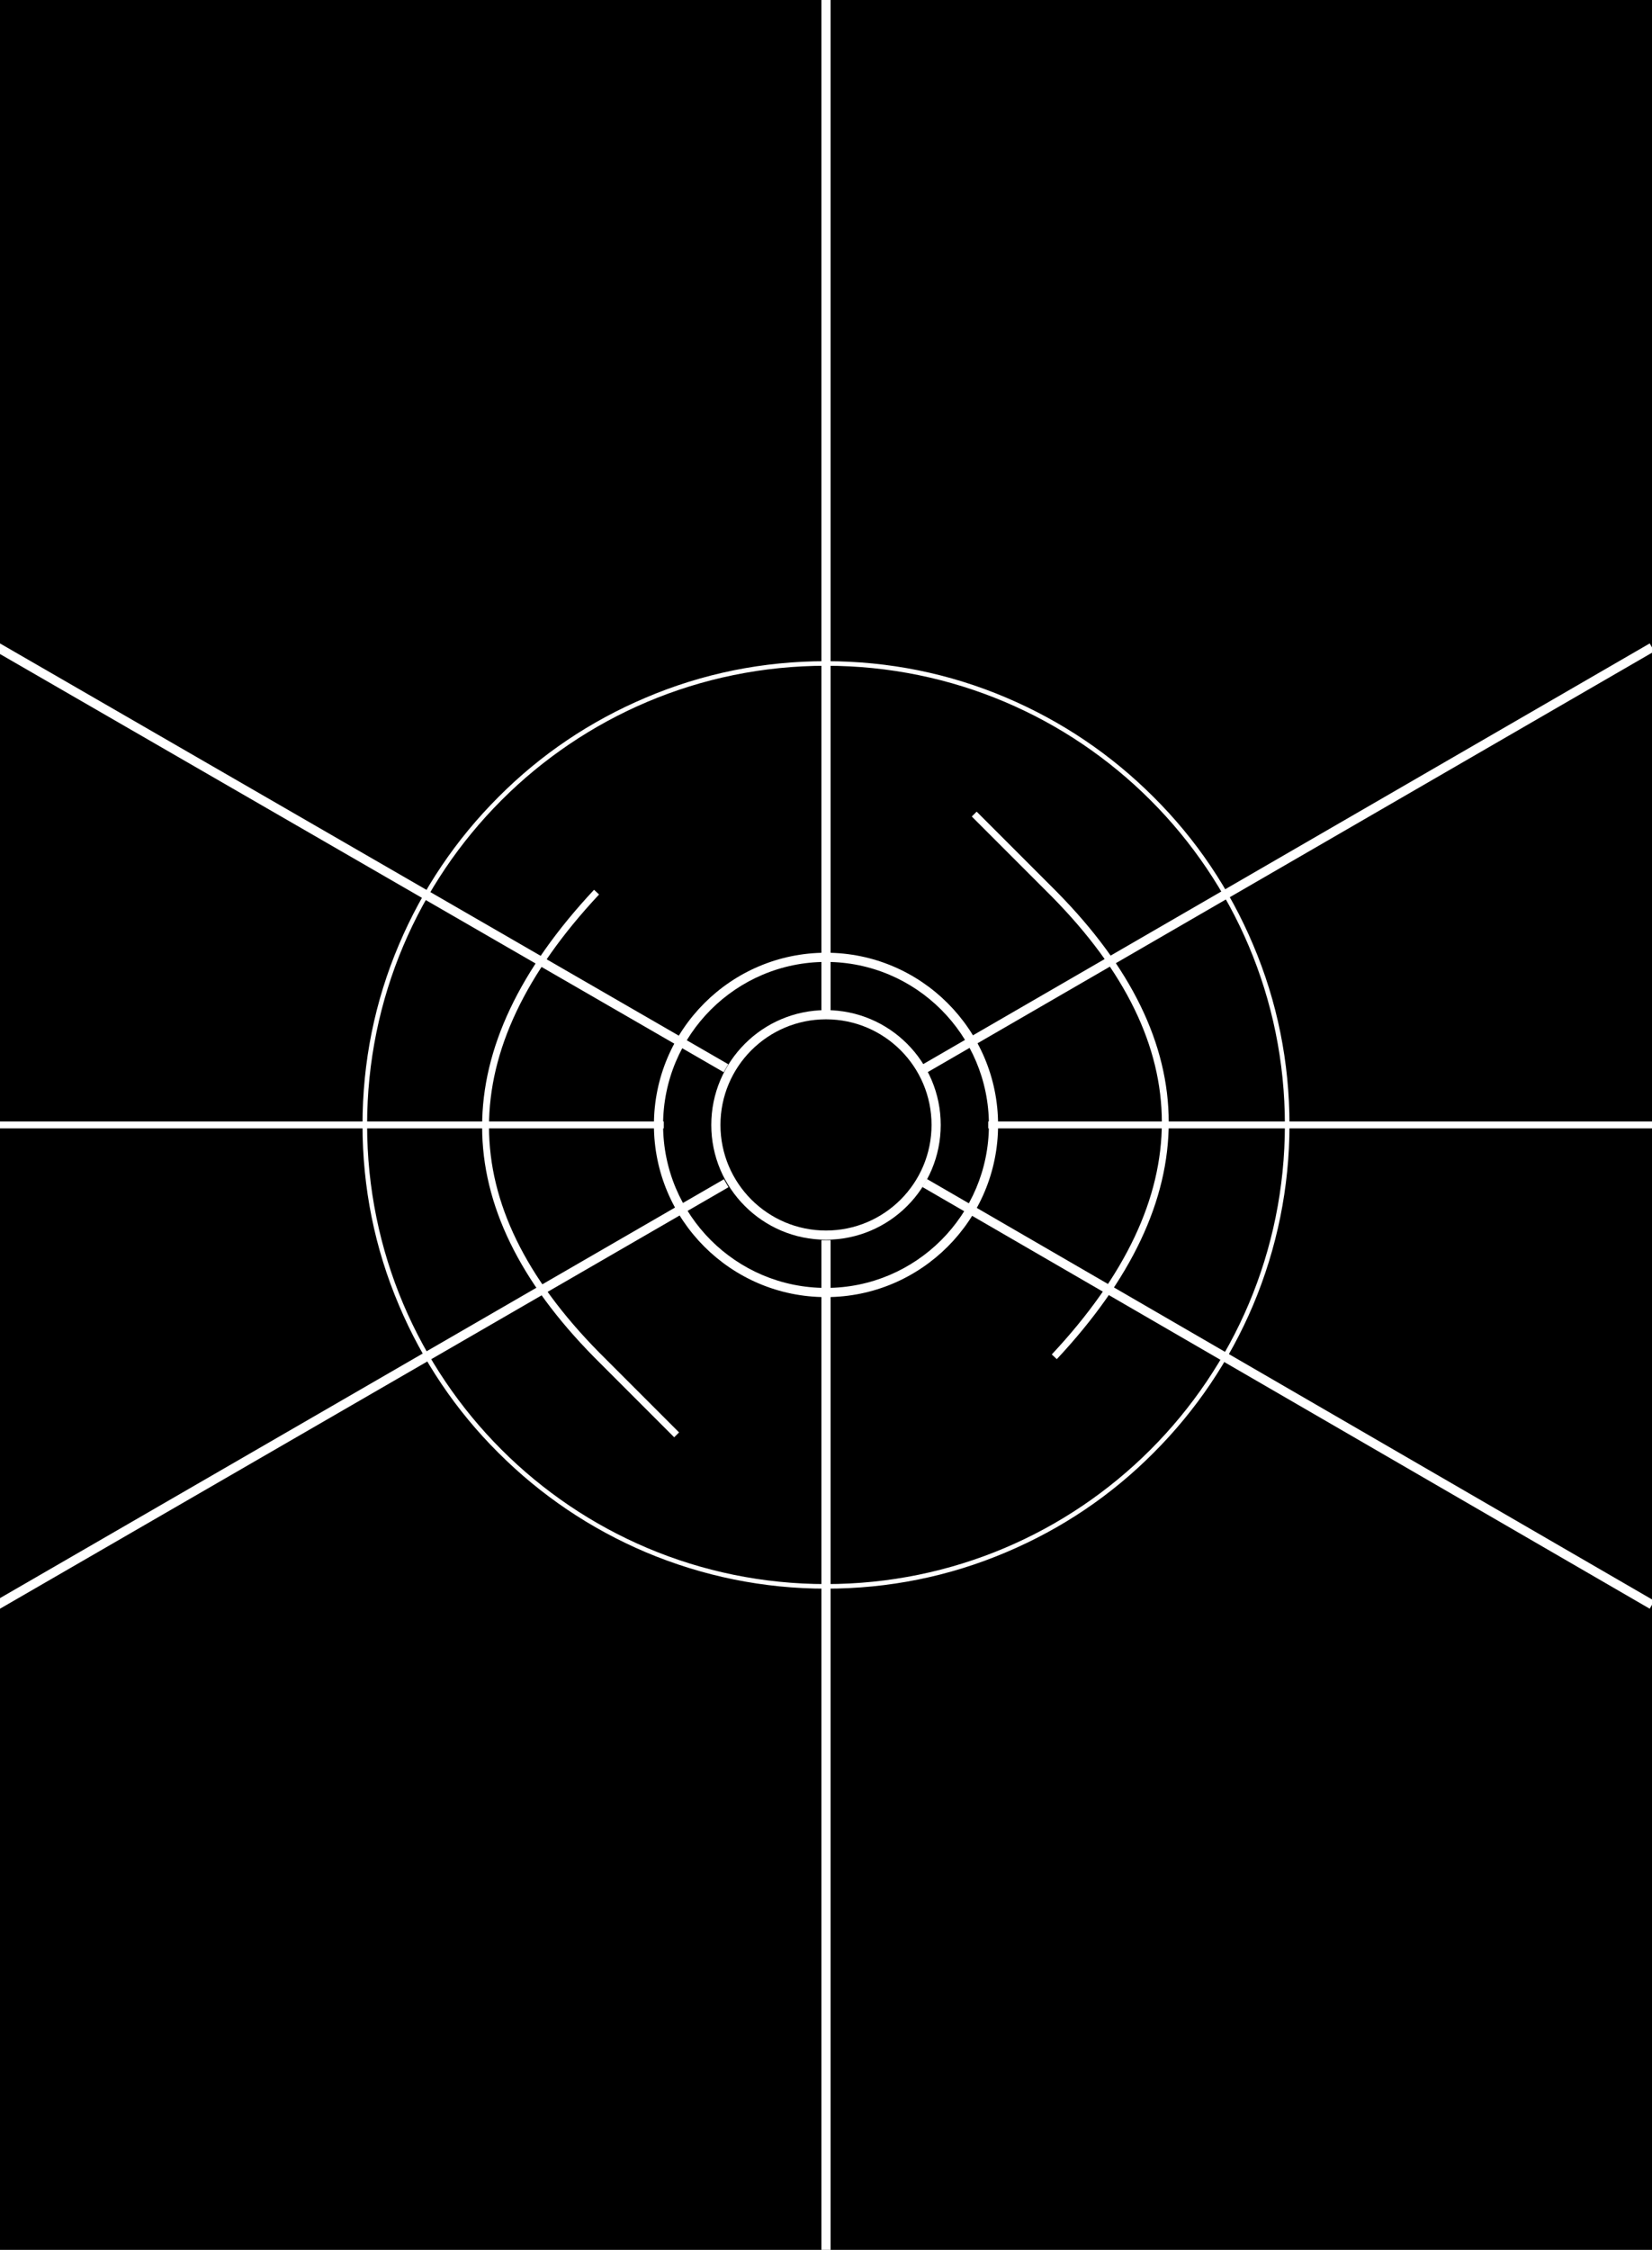 <?xml version="1.0" encoding="utf-8"?>
<!-- Generator: Adobe Illustrator 27.6.0, SVG Export Plug-In . SVG Version: 6.00 Build 0)  -->
<svg version="1.1" xmlns="http://www.w3.org/2000/svg" xmlns:xlink="http://www.w3.org/1999/xlink" x="0px" y="0px"
	 viewBox="0 0 720 980" enable-background="new 0 0 720 980" xml:space="preserve">
<g id="Base">
	<g>
		<rect x="0" y="0" width="720" height="980"/>
	</g>
	<g>
		<path fill="#FFFFFF" d="M360,290c110.5,0,200,89.5,200,200s-89.5,200-200,200s-200-89.5-200-200S249.5,290,360,290 M360,288
			c-27.3,0-53.7,5.3-78.6,15.9c-24.1,10.2-45.7,24.7-64.2,43.3c-18.6,18.6-33.1,40.2-43.3,64.2C163.3,436.3,158,462.7,158,490
			c0,27.3,5.3,53.7,15.9,78.6c10.2,24.1,24.7,45.7,43.3,64.2c18.6,18.6,40.2,33.1,64.2,43.3c24.9,10.5,51.4,15.9,78.6,15.9
			s53.7-5.3,78.6-15.9c24.1-10.2,45.7-24.7,64.2-43.3c18.6-18.6,33.1-40.2,43.3-64.2c10.5-24.9,15.9-51.4,15.9-78.6
			c0-27.3-5.3-53.7-15.9-78.6c-10.2-24.1-24.7-45.7-43.3-64.2c-18.6-18.6-40.2-33.1-64.2-43.3C413.7,293.3,387.3,288,360,288
			L360,288z"/>
	</g>
	<g>
		<path fill="#FFFFFF" d="M360,444c25.4,0,46,20.6,46,46c0,25.4-20.6,46-46,46s-46-20.6-46-46C314,464.6,334.6,444,360,444 M360,440
			c-27.6,0-50,22.4-50,50c0,27.6,22.4,50,50,50s50-22.4,50-50C410,462.4,387.6,440,360,440L360,440z"/>
	</g>
	<g>
		<path fill="#FFFFFF" d="M360,419c39.2,0,71,31.8,71,71s-31.8,71-71,71s-71-31.8-71-71S320.8,419,360,419 M360,415
			c-41.4,0-75,33.6-75,75s33.6,75,75,75s75-33.6,75-75S401.4,415,360,415L360,415z"/>
	</g>
	<line fill="none" stroke="#FFFFFF" stroke-width="4" stroke-miterlimit="10" x1="360" y1="540.2" x2="360" y2="980"/>
	<line fill="none" stroke="#FFFFFF" stroke-width="4" stroke-miterlimit="10" x1="360" y1="0" x2="360" y2="440.2"/>
	<line fill="none" stroke="#FFFFFF" stroke-width="4" stroke-miterlimit="10" x1="403.1" y1="465.4" x2="720" y2="282"/>
	<line fill="none" stroke="#FFFFFF" stroke-width="4" stroke-miterlimit="10" x1="-1" y1="699" x2="316.5" y2="515.4"/>
	<line fill="none" stroke="#FFFFFF" stroke-width="4" stroke-miterlimit="10" x1="403" y1="515.3" x2="720" y2="699"/>
	<line fill="none" stroke="#FFFFFF" stroke-width="4" stroke-miterlimit="10" x1="-1" y1="282" x2="316.4" y2="465.3"/>
</g>
<g id="Dimensional">
	<line fill="none" stroke="#FFFFFF" stroke-width="3" stroke-miterlimit="10" x1="430.7" y1="490" x2="720.1" y2="490"/>
	<line fill="none" stroke="#FFFFFF" stroke-width="3" stroke-miterlimit="10" x1="289.3" y1="490" x2="-1" y2="490"/>
	<path fill="none" stroke="#FFFFFF" stroke-width="3" stroke-miterlimit="10" d="M424.6,354.6l34.9,34.9
		c64.4,65.3,64.6,132.4,0,201.5"/>
	<path fill="none" stroke="#FFFFFF" stroke-width="3" stroke-miterlimit="10" d="M294.9,625L260,590.1
		c-64.4-65.3-64.6-132.4,0-201.5"/>
	<g>
	</g>
	<g>
	</g>
	<g>
	</g>
	<g>
	</g>
	<g>
	</g>
	<g>
	</g>
	<g>
	</g>
	<g>
	</g>
	<g>
	</g>
	<g>
	</g>
	<g>
	</g>
	<g>
	</g>
	<g>
	</g>
	<g>
	</g>
	<g>
	</g>
</g>
</svg>

